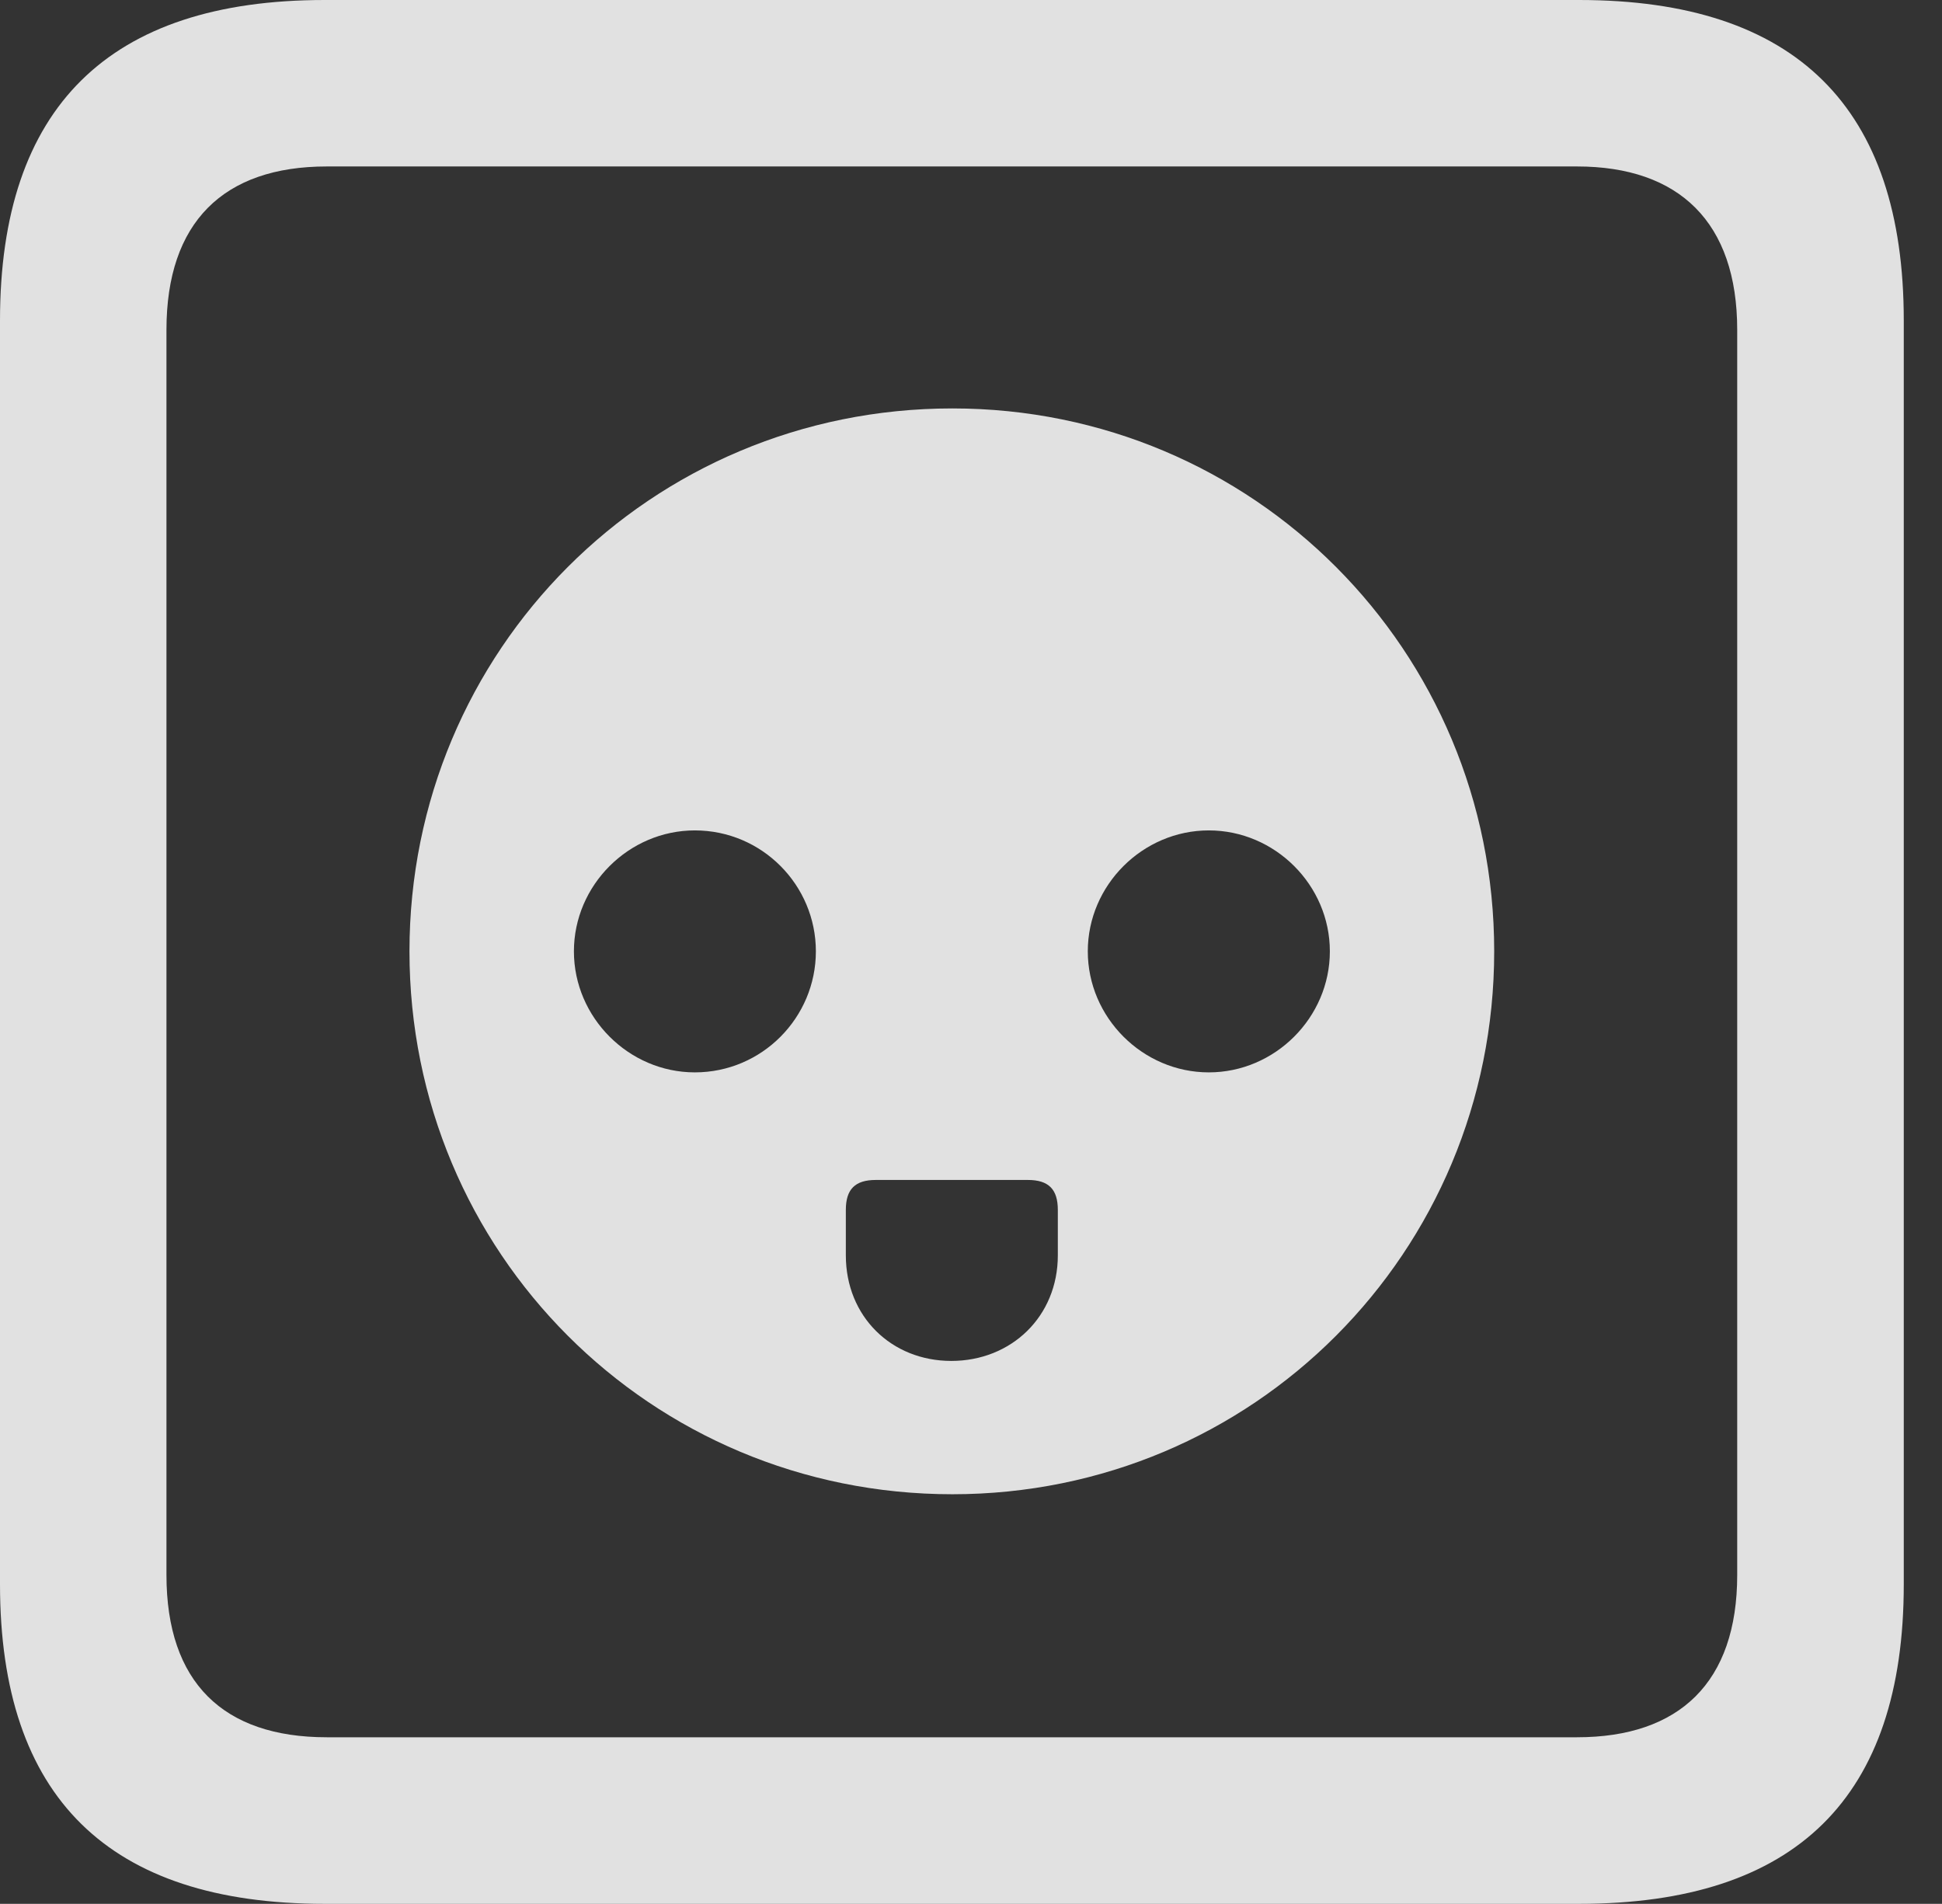 <?xml version="1.0" encoding="UTF-8"?>
<!--Generator: Apple Native CoreSVG 326-->
<!DOCTYPE svg
PUBLIC "-//W3C//DTD SVG 1.1//EN"
       "http://www.w3.org/Graphics/SVG/1.1/DTD/svg11.dtd">
<svg version="1.1" xmlns="http://www.w3.org/2000/svg" xmlns:xlink="http://www.w3.org/1999/xlink" viewBox="0 0 18.34 17.979">
 <rect x="0" y="0" width="18.34" height="17.979" fill="#333333" stroke="none"/>
 <g>
  <rect height="17.979" opacity="0" width="18.34" x="0" y="0"/>
  <path d="M3.066 17.979L14.912 17.979C16.963 17.979 17.979 16.973 17.979 14.961L17.979 3.027C17.979 1.016 16.963 0 14.912 0L3.066 0C1.025 0 0 1.016 0 3.027L0 14.961C0 16.973 1.025 17.979 3.066 17.979ZM3.086 16.406C2.109 16.406 1.572 15.889 1.572 14.873L1.572 3.115C1.572 2.1 2.109 1.572 3.086 1.572L14.893 1.572C15.859 1.572 16.406 2.1 16.406 3.115L16.406 14.873C16.406 15.889 15.859 16.406 14.893 16.406Z" fill="white" fill-opacity="0.85"/>
  <path d="M8.994 14.111C11.836 14.111 14.111 11.826 14.111 8.984C14.111 6.143 11.836 3.857 8.994 3.857C6.143 3.857 3.867 6.143 3.867 8.984C3.867 11.826 6.143 14.111 8.994 14.111ZM6.562 10.127C5.938 10.127 5.42 9.609 5.42 8.984C5.42 8.359 5.938 7.842 6.562 7.842C7.197 7.842 7.705 8.359 7.705 8.984C7.705 9.609 7.197 10.127 6.562 10.127ZM11.416 10.127C10.791 10.127 10.273 9.609 10.273 8.984C10.273 8.359 10.791 7.842 11.416 7.842C12.041 7.842 12.559 8.359 12.559 8.984C12.559 9.609 12.041 10.127 11.416 10.127ZM8.984 12.852C8.418 12.852 7.988 12.432 7.988 11.855L7.988 11.426C7.988 11.23 8.076 11.143 8.271 11.143L9.707 11.143C9.902 11.143 9.99 11.23 9.99 11.426L9.99 11.855C9.99 12.432 9.551 12.852 8.984 12.852Z" fill="white" fill-opacity="0.85"/>
 </g>
</svg>
